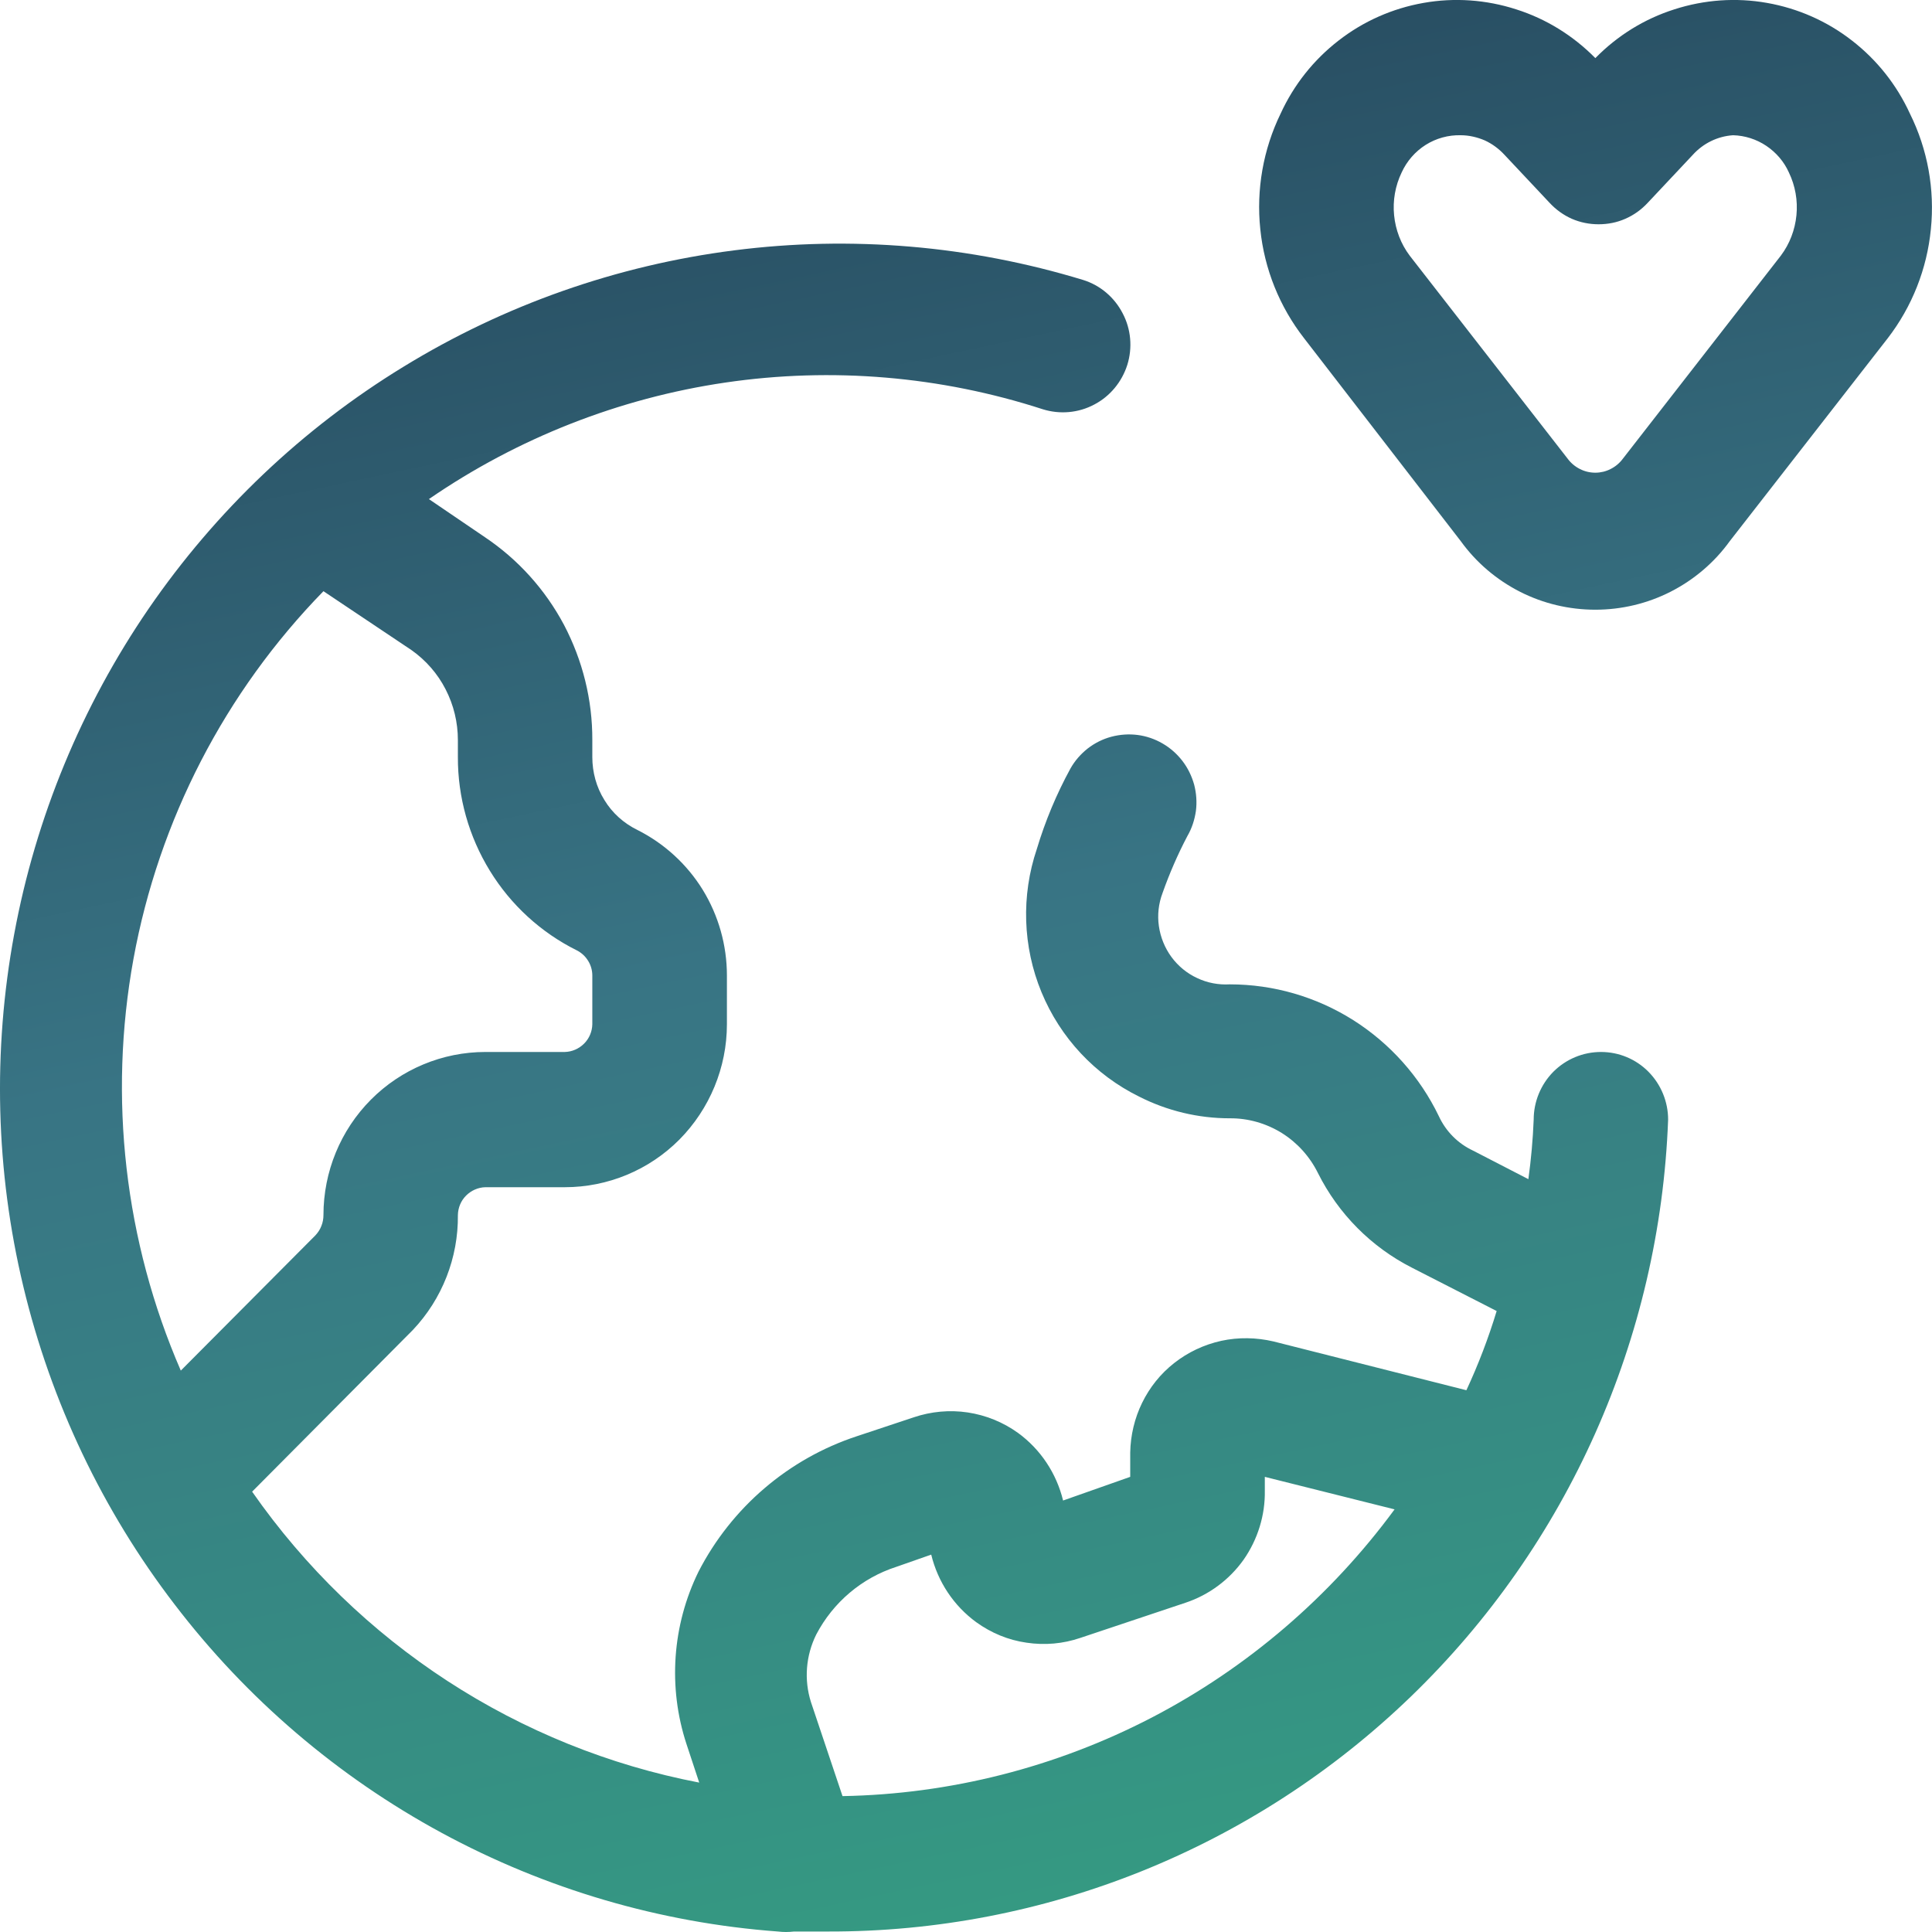 <svg width="12" height="12" viewBox="0 0 12 12" fill="none" xmlns="http://www.w3.org/2000/svg">
<path fill-rule="evenodd" clip-rule="evenodd" d="M11.503 0.252C11.658 0.372 11.781 0.527 11.863 0.706C11.973 0.928 12.018 1.176 11.993 1.423C11.969 1.67 11.876 1.905 11.725 2.101L10.744 3.361C10.648 3.494 10.522 3.601 10.377 3.675C10.232 3.749 10.071 3.787 9.909 3.787C9.746 3.787 9.585 3.749 9.44 3.675C9.295 3.601 9.169 3.494 9.073 3.361L8.1 2.101C7.948 1.906 7.853 1.671 7.828 1.424C7.802 1.178 7.846 0.928 7.954 0.706C8.036 0.527 8.159 0.372 8.314 0.252C8.468 0.132 8.649 0.052 8.842 0.018C9.034 -0.016 9.231 -0.002 9.417 0.058C9.603 0.117 9.771 0.221 9.909 0.361C10.046 0.221 10.214 0.117 10.4 0.058C10.586 -0.002 10.783 -0.016 10.975 0.018C11.168 0.052 11.349 0.132 11.503 0.252ZM10.08 2.849L11.061 1.588C11.116 1.515 11.149 1.428 11.158 1.337C11.167 1.246 11.151 1.154 11.111 1.071C11.081 1.004 11.032 0.947 10.971 0.906C10.91 0.865 10.838 0.842 10.765 0.84C10.669 0.846 10.579 0.89 10.514 0.962L10.234 1.26C10.195 1.302 10.148 1.336 10.095 1.359C10.043 1.382 9.987 1.393 9.929 1.393C9.872 1.393 9.816 1.382 9.763 1.359C9.711 1.336 9.664 1.302 9.625 1.26L9.345 0.962C9.31 0.924 9.268 0.893 9.222 0.872C9.175 0.852 9.124 0.84 9.073 0.84C8.996 0.838 8.92 0.859 8.855 0.9C8.79 0.941 8.738 1.001 8.706 1.071C8.666 1.154 8.65 1.246 8.659 1.337C8.668 1.428 8.701 1.515 8.756 1.588L9.737 2.849C9.757 2.876 9.783 2.898 9.813 2.913C9.842 2.928 9.875 2.936 9.909 2.936C9.942 2.936 9.975 2.928 10.004 2.913C10.034 2.898 10.06 2.876 10.08 2.849ZM9.648 6.657C9.727 6.578 9.833 6.534 9.944 6.534C10.055 6.534 10.161 6.578 10.239 6.657C10.317 6.736 10.361 6.843 10.361 6.954C10.31 8.312 9.738 9.596 8.764 10.537C7.79 11.478 6.491 12.001 5.141 11.997H4.982H4.932C4.899 12.001 4.865 12.001 4.832 11.997C4.101 11.943 3.389 11.734 2.743 11.384C2.097 11.034 1.532 10.551 1.085 9.966C0.637 9.382 0.317 8.709 0.145 7.991C-0.027 7.274 -0.046 6.528 0.088 5.803C0.222 5.077 0.507 4.388 0.923 3.781C1.34 3.174 1.879 2.661 2.506 2.278C3.132 1.894 3.832 1.648 4.56 1.555C5.287 1.462 6.026 1.525 6.728 1.739C6.834 1.772 6.922 1.847 6.973 1.946C7.025 2.044 7.035 2.16 7.002 2.266C6.968 2.373 6.894 2.462 6.796 2.513C6.698 2.565 6.583 2.575 6.477 2.542C5.842 2.336 5.167 2.279 4.506 2.376C3.846 2.473 3.215 2.721 2.664 3.1L3.011 3.336C3.217 3.474 3.386 3.661 3.503 3.881C3.619 4.102 3.68 4.347 3.679 4.597V4.702C3.679 4.796 3.704 4.889 3.754 4.969C3.803 5.05 3.875 5.114 3.959 5.155C4.126 5.239 4.267 5.368 4.365 5.527C4.463 5.687 4.515 5.871 4.515 6.059V6.362C4.515 6.63 4.408 6.888 4.22 7.078C4.031 7.268 3.775 7.374 3.508 7.374H3.015C2.97 7.375 2.927 7.394 2.895 7.426C2.863 7.458 2.845 7.501 2.844 7.547C2.847 7.812 2.746 8.069 2.564 8.261L1.566 9.265C2.224 10.208 3.219 10.856 4.343 11.072L4.264 10.833C4.148 10.48 4.175 10.095 4.339 9.761C4.544 9.363 4.897 9.061 5.321 8.921L5.676 8.803C5.783 8.767 5.898 8.756 6.011 8.773C6.123 8.79 6.23 8.833 6.323 8.9C6.463 9.002 6.562 9.151 6.603 9.32L7.02 9.173V9.022C7.022 8.915 7.047 8.809 7.094 8.713C7.141 8.617 7.208 8.533 7.292 8.467C7.378 8.399 7.478 8.352 7.586 8.328C7.693 8.305 7.803 8.307 7.91 8.332L9.108 8.635C9.182 8.476 9.245 8.311 9.296 8.143L8.77 7.874C8.518 7.746 8.313 7.54 8.186 7.286C8.135 7.183 8.057 7.097 7.961 7.037C7.864 6.977 7.752 6.945 7.638 6.946C7.443 6.946 7.25 6.9 7.075 6.811C6.801 6.676 6.586 6.446 6.469 6.163C6.352 5.88 6.342 5.563 6.44 5.273C6.492 5.1 6.562 4.932 6.649 4.773C6.676 4.725 6.713 4.683 6.756 4.649C6.8 4.615 6.85 4.59 6.903 4.576C6.956 4.562 7.011 4.558 7.066 4.565C7.12 4.572 7.173 4.59 7.221 4.618C7.268 4.645 7.31 4.682 7.344 4.726C7.378 4.77 7.402 4.82 7.417 4.873C7.431 4.927 7.435 4.982 7.428 5.037C7.42 5.092 7.403 5.145 7.375 5.193C7.315 5.307 7.264 5.425 7.221 5.546C7.196 5.612 7.188 5.683 7.198 5.752C7.208 5.822 7.235 5.888 7.276 5.944C7.318 6.001 7.373 6.046 7.436 6.075C7.499 6.105 7.569 6.118 7.638 6.114C7.91 6.114 8.175 6.191 8.405 6.336C8.634 6.481 8.819 6.688 8.937 6.933C8.981 7.028 9.056 7.103 9.15 7.147L9.493 7.324C9.51 7.201 9.521 7.078 9.526 6.954C9.526 6.843 9.57 6.736 9.648 6.657ZM2.556 4.038L2.009 3.672C1.398 4.298 0.987 5.093 0.829 5.956C0.672 6.819 0.774 7.709 1.123 8.513L1.959 7.673C1.975 7.656 1.988 7.636 1.996 7.615C2.005 7.593 2.009 7.57 2.009 7.547C2.009 7.278 2.115 7.02 2.304 6.83C2.492 6.641 2.748 6.534 3.015 6.534H3.508C3.553 6.533 3.596 6.514 3.628 6.482C3.66 6.45 3.678 6.407 3.679 6.362V6.059C3.679 6.027 3.67 5.995 3.653 5.968C3.636 5.94 3.612 5.918 3.583 5.903C3.361 5.793 3.173 5.621 3.043 5.409C2.912 5.196 2.843 4.951 2.844 4.702V4.597C2.844 4.487 2.818 4.379 2.768 4.282C2.718 4.184 2.645 4.101 2.556 4.038ZM5.037 10.572L5.233 11.156C5.902 11.144 6.559 10.977 7.154 10.668C7.748 10.359 8.264 9.916 8.662 9.375L7.856 9.173V9.257C7.859 9.411 7.812 9.562 7.724 9.688C7.635 9.813 7.508 9.907 7.363 9.955L6.711 10.173C6.603 10.21 6.489 10.22 6.376 10.203C6.263 10.187 6.157 10.143 6.064 10.076C5.924 9.974 5.825 9.825 5.784 9.656L5.567 9.732C5.353 9.801 5.175 9.952 5.07 10.152C5.005 10.283 4.993 10.433 5.037 10.572Z" fill="url(#paint0_linear_3201_13708)"/>
<defs>
<linearGradient id="paint0_linear_3201_13708" x1="0" y1="0" x2="2.97" y2="13.926" gradientUnits="userSpaceOnUse">
<stop stop-color="#234157"/>
<stop offset="0.474" stop-color="#387484"/>
<stop offset="1" stop-color="#34A182"/>
</linearGradient>
</defs>
</svg>
